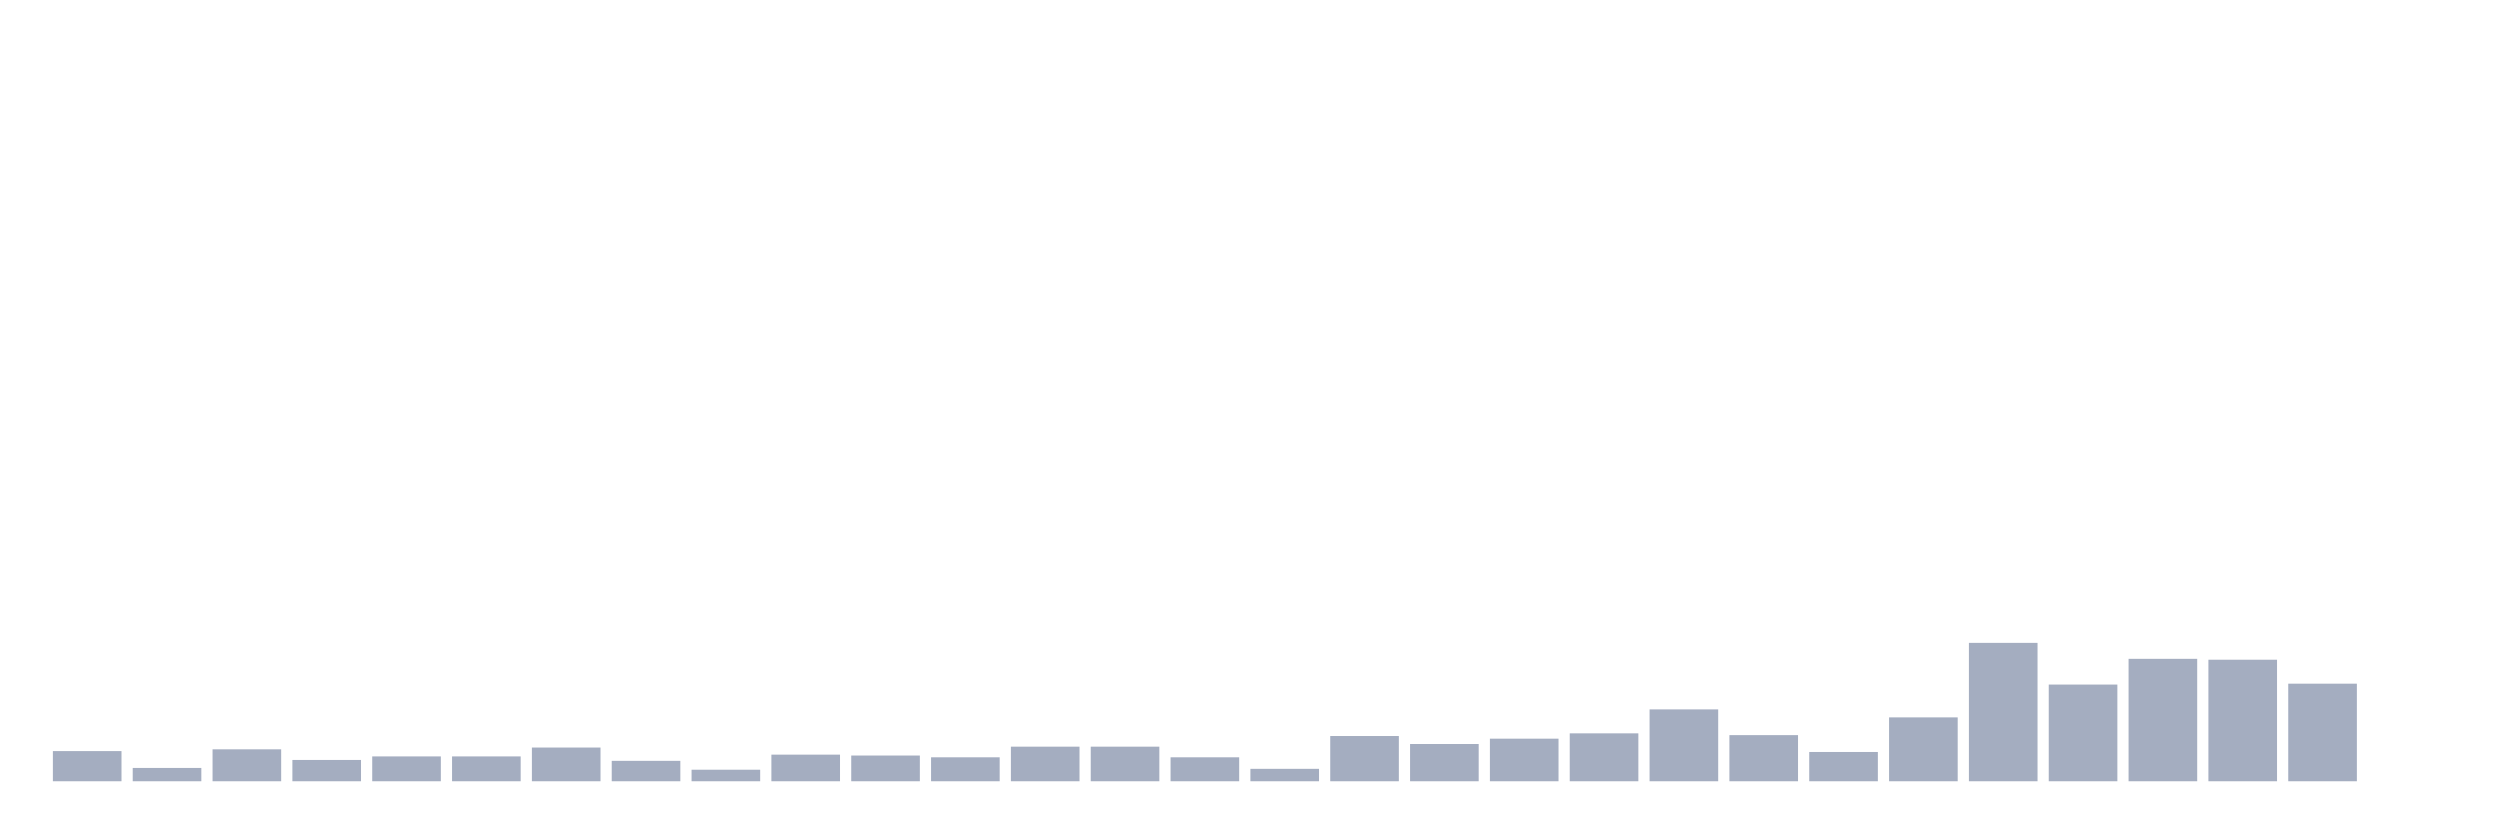 <svg xmlns="http://www.w3.org/2000/svg" viewBox="0 0 480 160"><g transform="translate(10,10)"><rect class="bar" x="0.153" width="13.175" y="134.209" height="5.791" fill="rgb(164,173,192)"></rect><rect class="bar" x="15.482" width="13.175" y="137.445" height="2.555" fill="rgb(164,173,192)"></rect><rect class="bar" x="30.81" width="13.175" y="133.869" height="6.131" fill="rgb(164,173,192)"></rect><rect class="bar" x="46.138" width="13.175" y="135.912" height="4.088" fill="rgb(164,173,192)"></rect><rect class="bar" x="61.466" width="13.175" y="135.231" height="4.769" fill="rgb(164,173,192)"></rect><rect class="bar" x="76.794" width="13.175" y="135.231" height="4.769" fill="rgb(164,173,192)"></rect><rect class="bar" x="92.123" width="13.175" y="133.528" height="6.472" fill="rgb(164,173,192)"></rect><rect class="bar" x="107.451" width="13.175" y="136.083" height="3.917" fill="rgb(164,173,192)"></rect><rect class="bar" x="122.779" width="13.175" y="137.786" height="2.214" fill="rgb(164,173,192)"></rect><rect class="bar" x="138.107" width="13.175" y="134.891" height="5.109" fill="rgb(164,173,192)"></rect><rect class="bar" x="153.436" width="13.175" y="135.061" height="4.939" fill="rgb(164,173,192)"></rect><rect class="bar" x="168.764" width="13.175" y="135.401" height="4.599" fill="rgb(164,173,192)"></rect><rect class="bar" x="184.092" width="13.175" y="133.358" height="6.642" fill="rgb(164,173,192)"></rect><rect class="bar" x="199.42" width="13.175" y="133.358" height="6.642" fill="rgb(164,173,192)"></rect><rect class="bar" x="214.748" width="13.175" y="135.401" height="4.599" fill="rgb(164,173,192)"></rect><rect class="bar" x="230.077" width="13.175" y="137.616" height="2.384" fill="rgb(164,173,192)"></rect><rect class="bar" x="245.405" width="13.175" y="131.314" height="8.686" fill="rgb(164,173,192)"></rect><rect class="bar" x="260.733" width="13.175" y="132.847" height="7.153" fill="rgb(164,173,192)"></rect><rect class="bar" x="276.061" width="13.175" y="131.825" height="8.175" fill="rgb(164,173,192)"></rect><rect class="bar" x="291.39" width="13.175" y="130.803" height="9.197" fill="rgb(164,173,192)"></rect><rect class="bar" x="306.718" width="13.175" y="126.204" height="13.796" fill="rgb(164,173,192)"></rect><rect class="bar" x="322.046" width="13.175" y="131.144" height="8.856" fill="rgb(164,173,192)"></rect><rect class="bar" x="337.374" width="13.175" y="134.38" height="5.62" fill="rgb(164,173,192)"></rect><rect class="bar" x="352.702" width="13.175" y="127.737" height="12.263" fill="rgb(164,173,192)"></rect><rect class="bar" x="368.031" width="13.175" y="113.431" height="26.569" fill="rgb(164,173,192)"></rect><rect class="bar" x="383.359" width="13.175" y="121.436" height="18.564" fill="rgb(164,173,192)"></rect><rect class="bar" x="398.687" width="13.175" y="116.496" height="23.504" fill="rgb(164,173,192)"></rect><rect class="bar" x="414.015" width="13.175" y="116.667" height="23.333" fill="rgb(164,173,192)"></rect><rect class="bar" x="429.344" width="13.175" y="121.265" height="18.735" fill="rgb(164,173,192)"></rect><rect class="bar" x="444.672" width="13.175" y="140" height="0" fill="rgb(164,173,192)"></rect></g></svg>